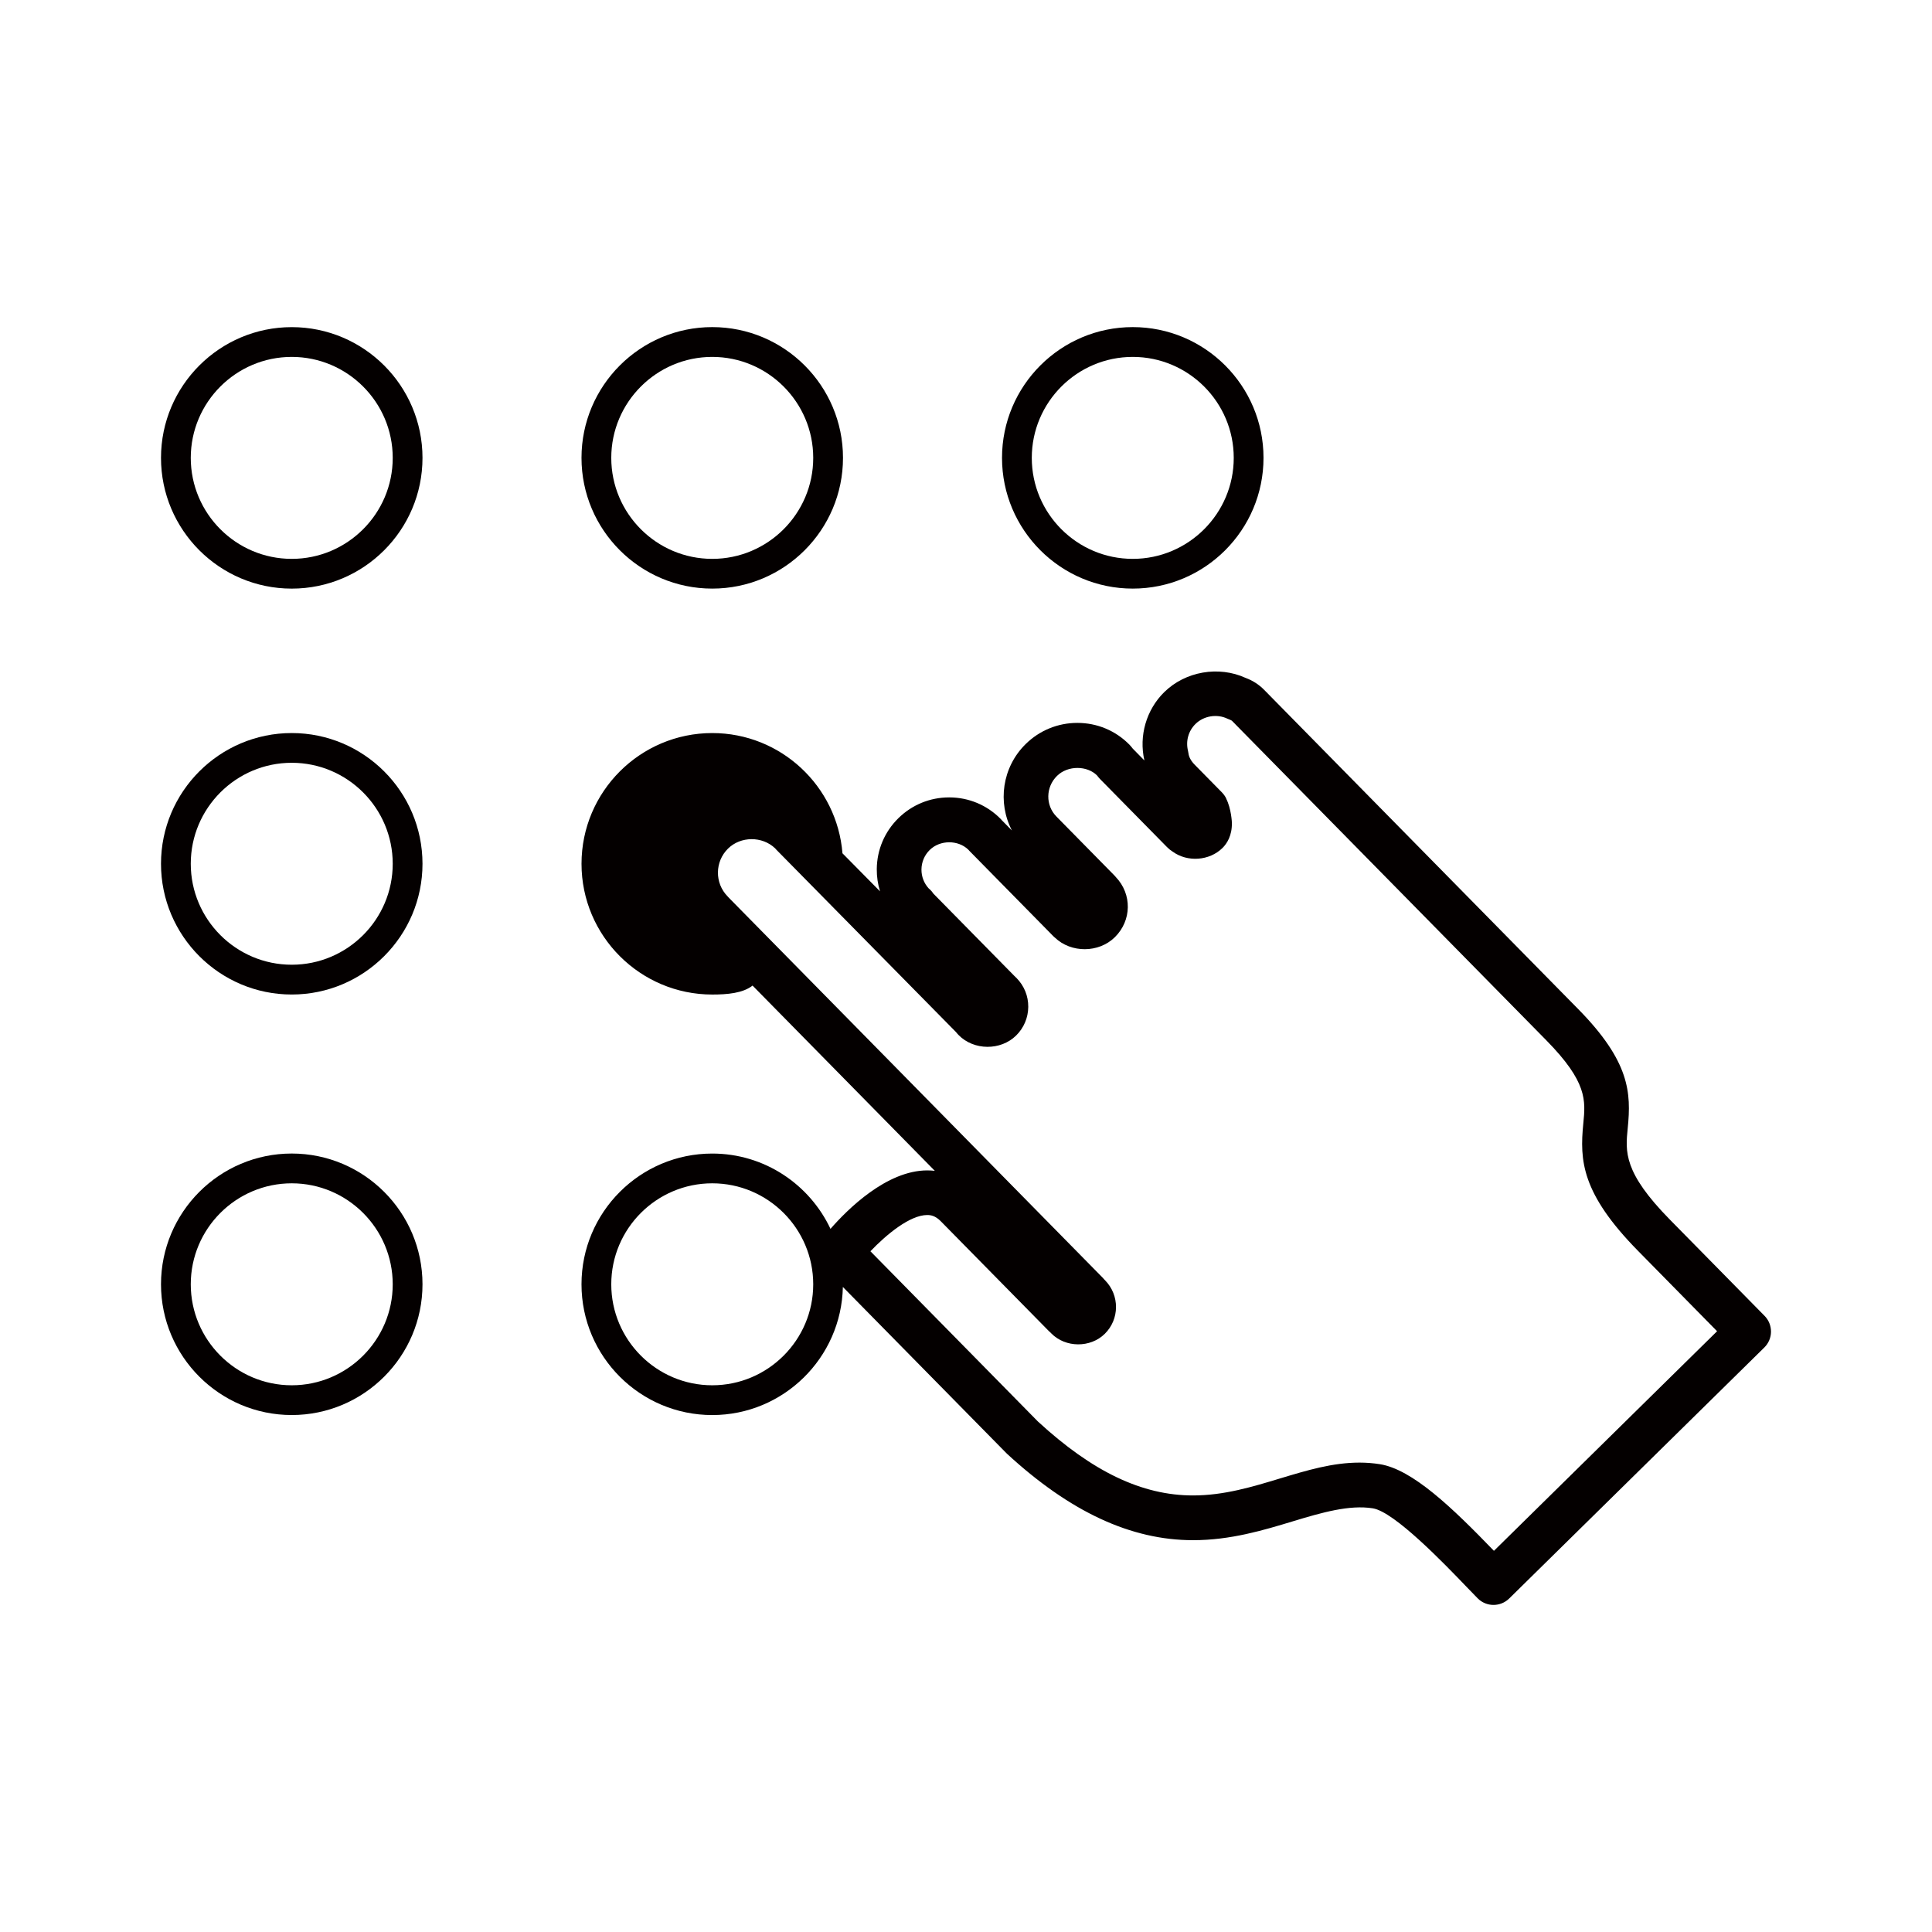 <?xml version="1.0" encoding="utf-8"?>
<!-- Generator: Adobe Illustrator 17.0.1, SVG Export Plug-In . SVG Version: 6.00 Build 0)  -->
<!DOCTYPE svg PUBLIC "-//W3C//DTD SVG 1.1//EN" "http://www.w3.org/Graphics/SVG/1.1/DTD/svg11.dtd">
<svg version="1.1" id="图层_1" xmlns="http://www.w3.org/2000/svg" xmlns:xlink="http://www.w3.org/1999/xlink" x="0px" y="0px"
	 width="120px" height="120px" viewBox="0 0 120 120" enable-background="new 0 0 120 120" xml:space="preserve">
<g>
	<path fill="#040000" d="M18.121,20.319c-4.479,0-8.121,3.644-8.121,8.121s3.642,8.12,8.121,8.12c4.477,0,8.121-3.641,8.121-8.12
		S22.599,20.319,18.121,20.319z M18.121,34.712c-3.458,0-6.272-2.814-6.272-6.272s2.814-6.272,6.272-6.272s6.272,2.814,6.272,6.272
		S21.579,34.712,18.121,34.712z"/>
	<path fill="#040000" d="M18.121,45.531c-4.479,0-8.121,3.642-8.121,8.12c0,4.477,3.642,8.12,8.121,8.12
		c4.477,0,8.121-3.642,8.121-8.12C26.241,49.173,22.599,45.531,18.121,45.531z M18.121,59.921c-3.458,0-6.272-2.814-6.272-6.271
		c0-3.458,2.814-6.272,6.272-6.272s6.271,2.814,6.272,6.272C24.393,57.108,21.579,59.921,18.121,59.921z"/>
	<path fill="#040000" d="M44.239,36.559c4.477,0,8.121-3.642,8.121-8.121s-3.642-8.121-8.121-8.121s-8.121,3.642-8.121,8.121
		S39.761,36.559,44.239,36.559z M44.239,22.168c3.458,0,6.272,2.814,6.272,6.272s-2.814,6.272-6.272,6.272
		c-3.458,0-6.272-2.814-6.272-6.272S40.781,22.168,44.239,22.168z"/>
	<path fill="#040000" d="M70.358,36.559c4.478,0,8.121-3.642,8.121-8.121s-3.642-8.121-8.121-8.121
		c-4.479,0-8.121,3.642-8.121,8.121S65.88,36.559,70.358,36.559z M70.358,22.168c3.457,0,6.272,2.814,6.272,6.272
		s-2.815,6.272-6.272,6.272c-3.458,0-6.272-2.814-6.272-6.272S66.9,22.168,70.358,22.168z"/>
	<path fill="#040000" d="M18.121,71.648c-4.479,0-8.121,3.643-8.121,8.121s3.642,8.121,8.121,8.121c4.477,0,8.121-3.642,8.121-8.121
		S22.599,71.648,18.121,71.648z M18.121,86.042c-3.458,0-6.272-2.815-6.272-6.272c0-3.458,2.814-6.272,6.272-6.272
		s6.271,2.814,6.272,6.272C24.393,83.228,21.579,86.042,18.121,86.042z"/>
	<path fill="#040000" d="M109.602,81.732l-5.876-5.973c-2.899-2.947-2.773-4.221-2.624-5.696c0.219-2.192,0.131-4.128-3.085-7.396
		L78.771,43.104c-0.034-0.038-0.068-0.076-0.102-0.107c-0.013-0.013-0.026-0.025-0.042-0.039l-0.109-0.111
		c-0.32-0.326-0.705-0.575-1.144-0.738c-1.674-0.769-3.749-0.412-5.062,0.881c-1.113,1.094-1.581,2.712-1.233,4.238
		c0,0.001,0,0.002,0,0.003l-0.721-0.733c-0.064-0.086-0.133-0.169-0.206-0.244c-0.859-0.874-2.008-1.354-3.236-1.354
		c-1.208,0-2.348,0.466-3.211,1.316c-1.466,1.442-1.755,3.636-0.853,5.366l-0.616-0.625c-0.026-0.032-0.055-0.063-0.079-0.088
		c-0.852-0.866-1.989-1.342-3.204-1.342c-1.186,0-2.306,0.458-3.152,1.291c-0.857,0.842-1.334,1.966-1.343,3.167
		c-0.003,0.474,0.066,0.938,0.202,1.377c-0.951-0.965-1.713-1.739-2.333-2.363c-0.334-4.174-3.829-7.468-8.087-7.468
		c-4.478,0-8.121,3.642-8.121,8.121c0,4.477,3.642,8.12,8.121,8.12c0.926,0,1.9-0.081,2.503-0.556l11.32,11.506
		c-0.154-0.018-0.309-0.027-0.467-0.027c-2.535,0-4.969,2.435-6.013,3.631c-1.299-2.759-4.098-4.677-7.344-4.677
		c-4.478,0-8.121,3.642-8.121,8.121c0,4.479,3.642,8.121,8.121,8.121c4.422,0,8.023-3.555,8.113-7.956l10.185,10.352
		c3.925,3.617,7.708,5.376,11.566,5.376c2.337,0,4.392-0.624,6.206-1.174c1.805-0.548,3.511-1.036,4.959-0.805
		c1.342,0.213,4.461,3.46,5.793,4.847c0.268,0.278,0.509,0.528,0.716,0.739c0.272,0.276,0.631,0.414,0.988,0.414
		c0.351,0,0.703-0.133,0.973-0.398l15.848-15.592c0.262-0.258,0.411-0.609,0.414-0.977C110.002,82.346,109.86,81.994,109.602,81.732
		z M44.239,86.042c-3.458,0-6.272-2.815-6.272-6.272c0-3.458,2.814-6.272,6.272-6.272c3.458,0,6.271,2.814,6.272,6.272
		C50.511,83.228,47.697,86.042,44.239,86.042z M92.791,96.325c-2.588-2.682-5.069-5.063-7.088-5.382
		c-0.406-0.064-0.831-0.098-1.259-0.098c-1.684,0-3.265,0.48-4.94,0.985c-1.709,0.518-3.476,1.055-5.401,1.055
		c-3.172,0-6.249-1.475-9.637-4.594L54.063,77.718c0.992-1.037,2.452-2.251,3.532-2.251c0.213,0,0.499,0.043,0.833,0.381
		l6.713,6.822c0.037,0.038,0.075,0.071,0.114,0.104c0.016,0.019,0.032,0.035,0.044,0.047c0.881,0.896,2.426,0.905,3.319,0.027
		c0.923-0.907,0.935-2.396,0.019-3.327c-0.009-0.011-0.021-0.021-0.031-0.031c-0.034-0.041-0.073-0.086-0.118-0.131L45.274,55.765
		c-0.025-0.031-0.052-0.06-0.08-0.088c-0.812-0.826-0.8-2.157,0.025-2.969c0.783-0.772,2.123-0.785,2.928-0.015
		c0.023,0.028,0.047,0.056,0.067,0.077c0.012,0.012,0.022,0.023,0.034,0.035c0.281,0.281,8.845,8.975,11.136,11.304
		c0.052,0.065,0.104,0.128,0.159,0.182c0.945,0.961,2.606,0.974,3.569,0.029c0.48-0.473,0.749-1.104,0.755-1.779
		c0.006-0.675-0.251-1.311-0.733-1.8c-0.02-0.021-0.046-0.045-0.074-0.068l-5.084-5.167c-0.059-0.093-0.131-0.179-0.213-0.256
		c-0.025-0.024-0.051-0.046-0.078-0.068c-0.295-0.322-0.454-0.738-0.451-1.177c0.004-0.459,0.186-0.891,0.514-1.213
		c0.647-0.635,1.763-0.628,2.393-0.021c0.025,0.029,0.052,0.059,0.074,0.082l5.185,5.271c0.047,0.049,0.075,0.076,0.123,0.113
		c1.006,0.965,2.72,0.959,3.719-0.023c1.056-1.039,1.08-2.675,0.061-3.742c-0.029-0.036-0.061-0.071-0.085-0.096l-3.603-3.662
		c-0.685-0.697-0.668-1.828,0.036-2.52c0.682-0.674,1.888-0.639,2.491-0.026c0.036,0.047,0.073,0.095,0.113,0.142
		c0.023,0.026,0.046,0.052,0.071,0.077l4.153,4.221c0.108,0.111,0.228,0.207,0.358,0.289c0.917,0.667,2.28,0.574,3.092-0.226
		c0.276-0.272,0.602-0.766,0.586-1.577c0-0.011-0.036-0.868-0.356-1.494l0.006-0.003c-0.066-0.135-0.161-0.269-0.266-0.377
		l-1.683-1.711c-0.237-0.24-0.366-0.474-0.398-0.717c-0.006-0.052-0.017-0.103-0.028-0.154c-0.151-0.612,0.023-1.237,0.466-1.673
		c0.515-0.506,1.337-0.638,1.984-0.325c0.051,0.024,0.101,0.045,0.154,0.063c0.081,0.028,0.119,0.059,0.147,0.088l0.161,0.162
		c0.015,0.017,0.028,0.033,0.043,0.046l19.295,19.611c2.558,2.601,2.445,3.738,2.302,5.175c-0.227,2.291-0.122,4.328,3.407,7.916
		l4.903,4.984L92.791,96.325z"/>
</g>
</svg>
